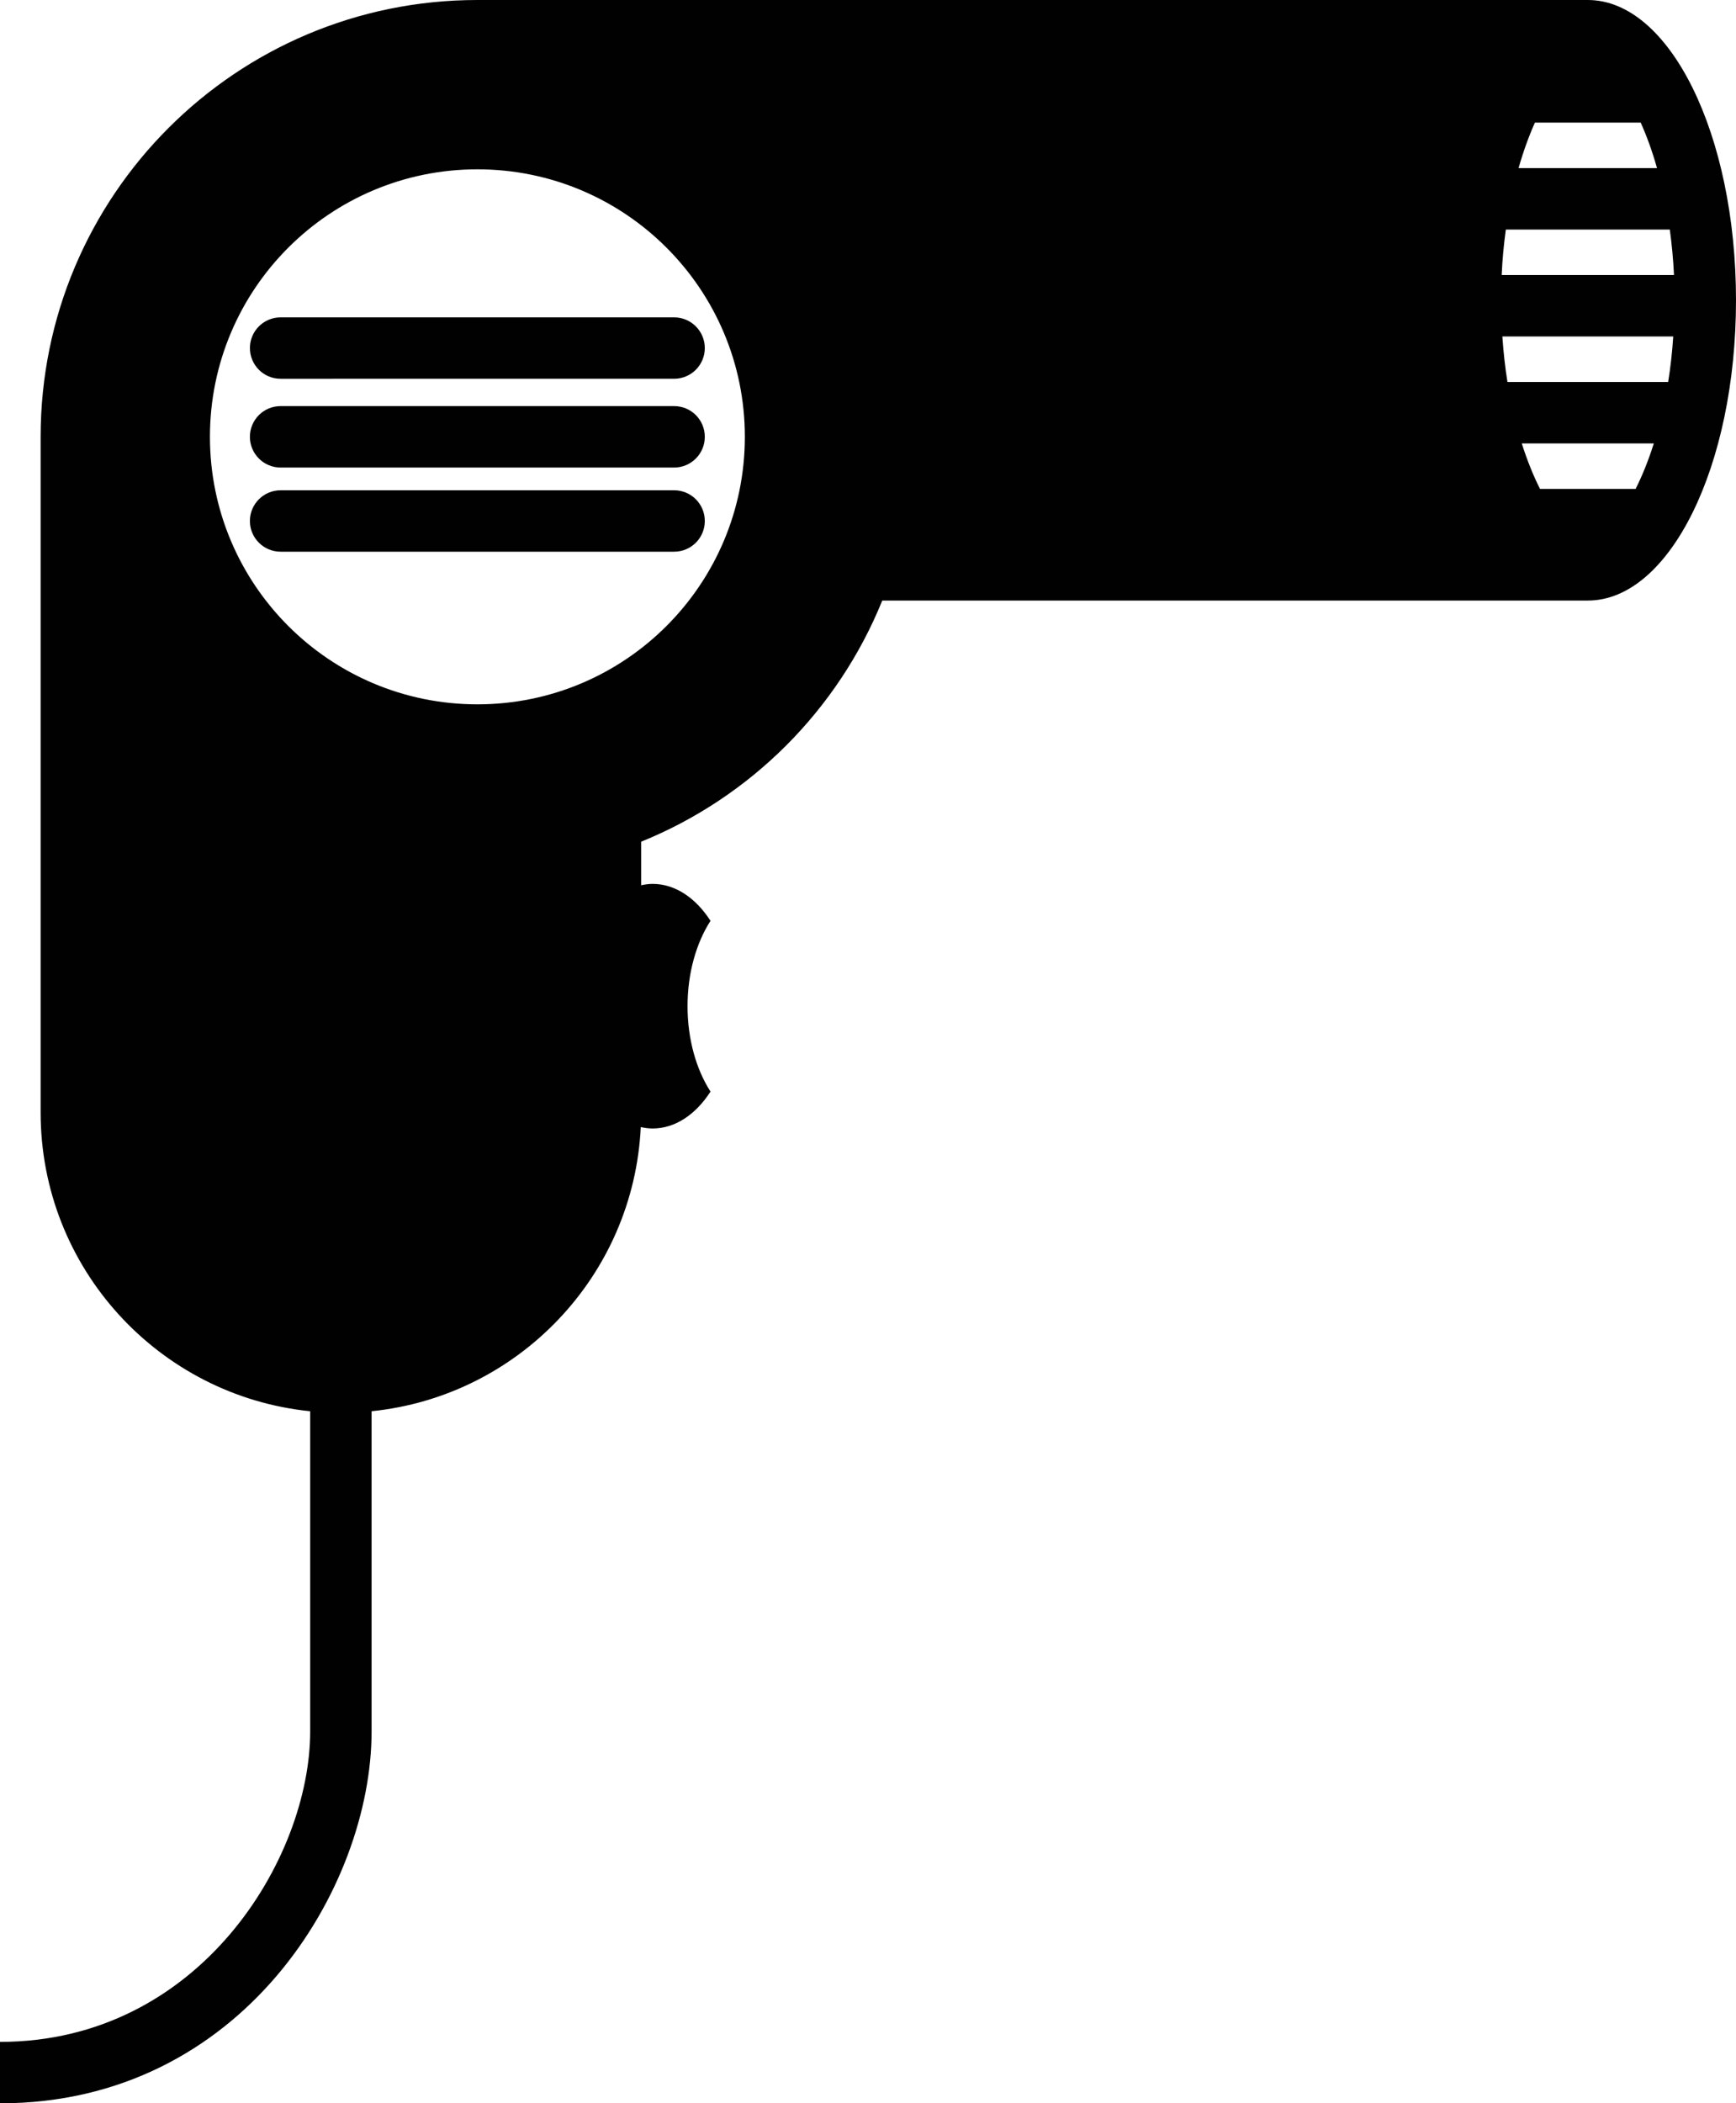 <?xml version="1.0" encoding="utf-8"?>
<!-- Generator: Adobe Illustrator 15.1.0, SVG Export Plug-In . SVG Version: 6.00 Build 0)  -->
<!DOCTYPE svg PUBLIC "-//W3C//DTD SVG 1.1//EN" "http://www.w3.org/Graphics/SVG/1.1/DTD/svg11.dtd">
<svg version="1.1" id="Layer_1" xmlns="http://www.w3.org/2000/svg" xmlns:xlink="http://www.w3.org/1999/xlink" x="0px" y="0px"
	 width="82.55px" height="100px" viewBox="0 0 82.55 100" enable-background="new 0 0 82.55 100" xml:space="preserve">
<path fill="#010101" d="M69.747,6.043H22.701l1.554-1.393l1.432-1.282H70.96C70.501,4.153,70.095,5.052,69.747,6.043z"/>
<path fill="#010101" d="M75.504,0H22.701C11.229,0,1.932,9.298,1.932,20.768c0,0.008,0,0.015,0,0.023v32.101
	c0,7.394,5.619,13.474,12.818,14.204v15.219c0,6.034-5.252,14.764-14.75,14.764V100c11.529,0,17.67-10.271,17.67-17.685v-15.22
	c6.972-0.708,12.46-6.433,12.8-13.509c0.184,0.041,0.373,0.067,0.565,0.067c1.078,0,2.054-0.672,2.751-1.754
	c-0.674-1.049-1.092-2.48-1.092-4.06c0-1.579,0.417-3.009,1.092-4.059c-0.697-1.082-1.674-1.756-2.751-1.756
	c-0.186,0-0.368,0.026-0.547,0.065v-2.071c5.204-2.108,9.357-6.261,11.465-11.465h33.55c3.892,0,7.047-6.393,7.047-14.278
	C82.55,6.392,79.396,0,75.504,0z M22.701,33.487c-7.024,0-12.718-5.694-12.718-12.719c0-7.024,5.694-12.718,12.718-12.718
	s12.718,5.694,12.718,12.718C35.418,27.793,29.725,33.487,22.701,33.487z M72.988,5.83h5.03c0.284,0.629,0.548,1.354,0.777,2.163
	H72.21C72.442,7.185,72.705,6.459,72.988,5.83z M71.605,10.914h7.797c0.094,0.686,0.163,1.405,0.199,2.163h-8.193
	C71.44,12.32,71.512,11.6,71.605,10.914z M77.776,23.245h-4.545c-0.311-0.613-0.606-1.34-0.868-2.163h6.279
	C78.382,21.904,78.086,22.631,77.776,23.245z M79.324,18.161h-7.642c-0.11-0.683-0.19-1.406-0.242-2.164h8.125
	C79.516,16.755,79.435,17.479,79.324,18.161z"/>
<path fill="#010101" d="M11.884,16.549c0-0.807,0.652-1.46,1.459-1.46h18.713c0.806,0,1.459,0.654,1.459,1.46
	c0,0.806-0.653,1.459-1.459,1.459H13.343C12.537,18.009,11.884,17.355,11.884,16.549z"/>
<path fill="#010101" d="M33.515,20.768c0,0.806-0.652,1.461-1.459,1.461H13.343c-0.806,0-1.46-0.654-1.46-1.461
	s0.653-1.46,1.46-1.46h18.714C32.863,19.308,33.515,19.961,33.515,20.768z"/>
<path fill="#010101" d="M33.515,24.771c0,0.806-0.652,1.459-1.459,1.459H13.343c-0.806,0-1.46-0.653-1.46-1.459
	c0-0.807,0.653-1.461,1.46-1.461h18.714C32.863,23.309,33.515,23.964,33.515,24.771z"/>
</svg>
